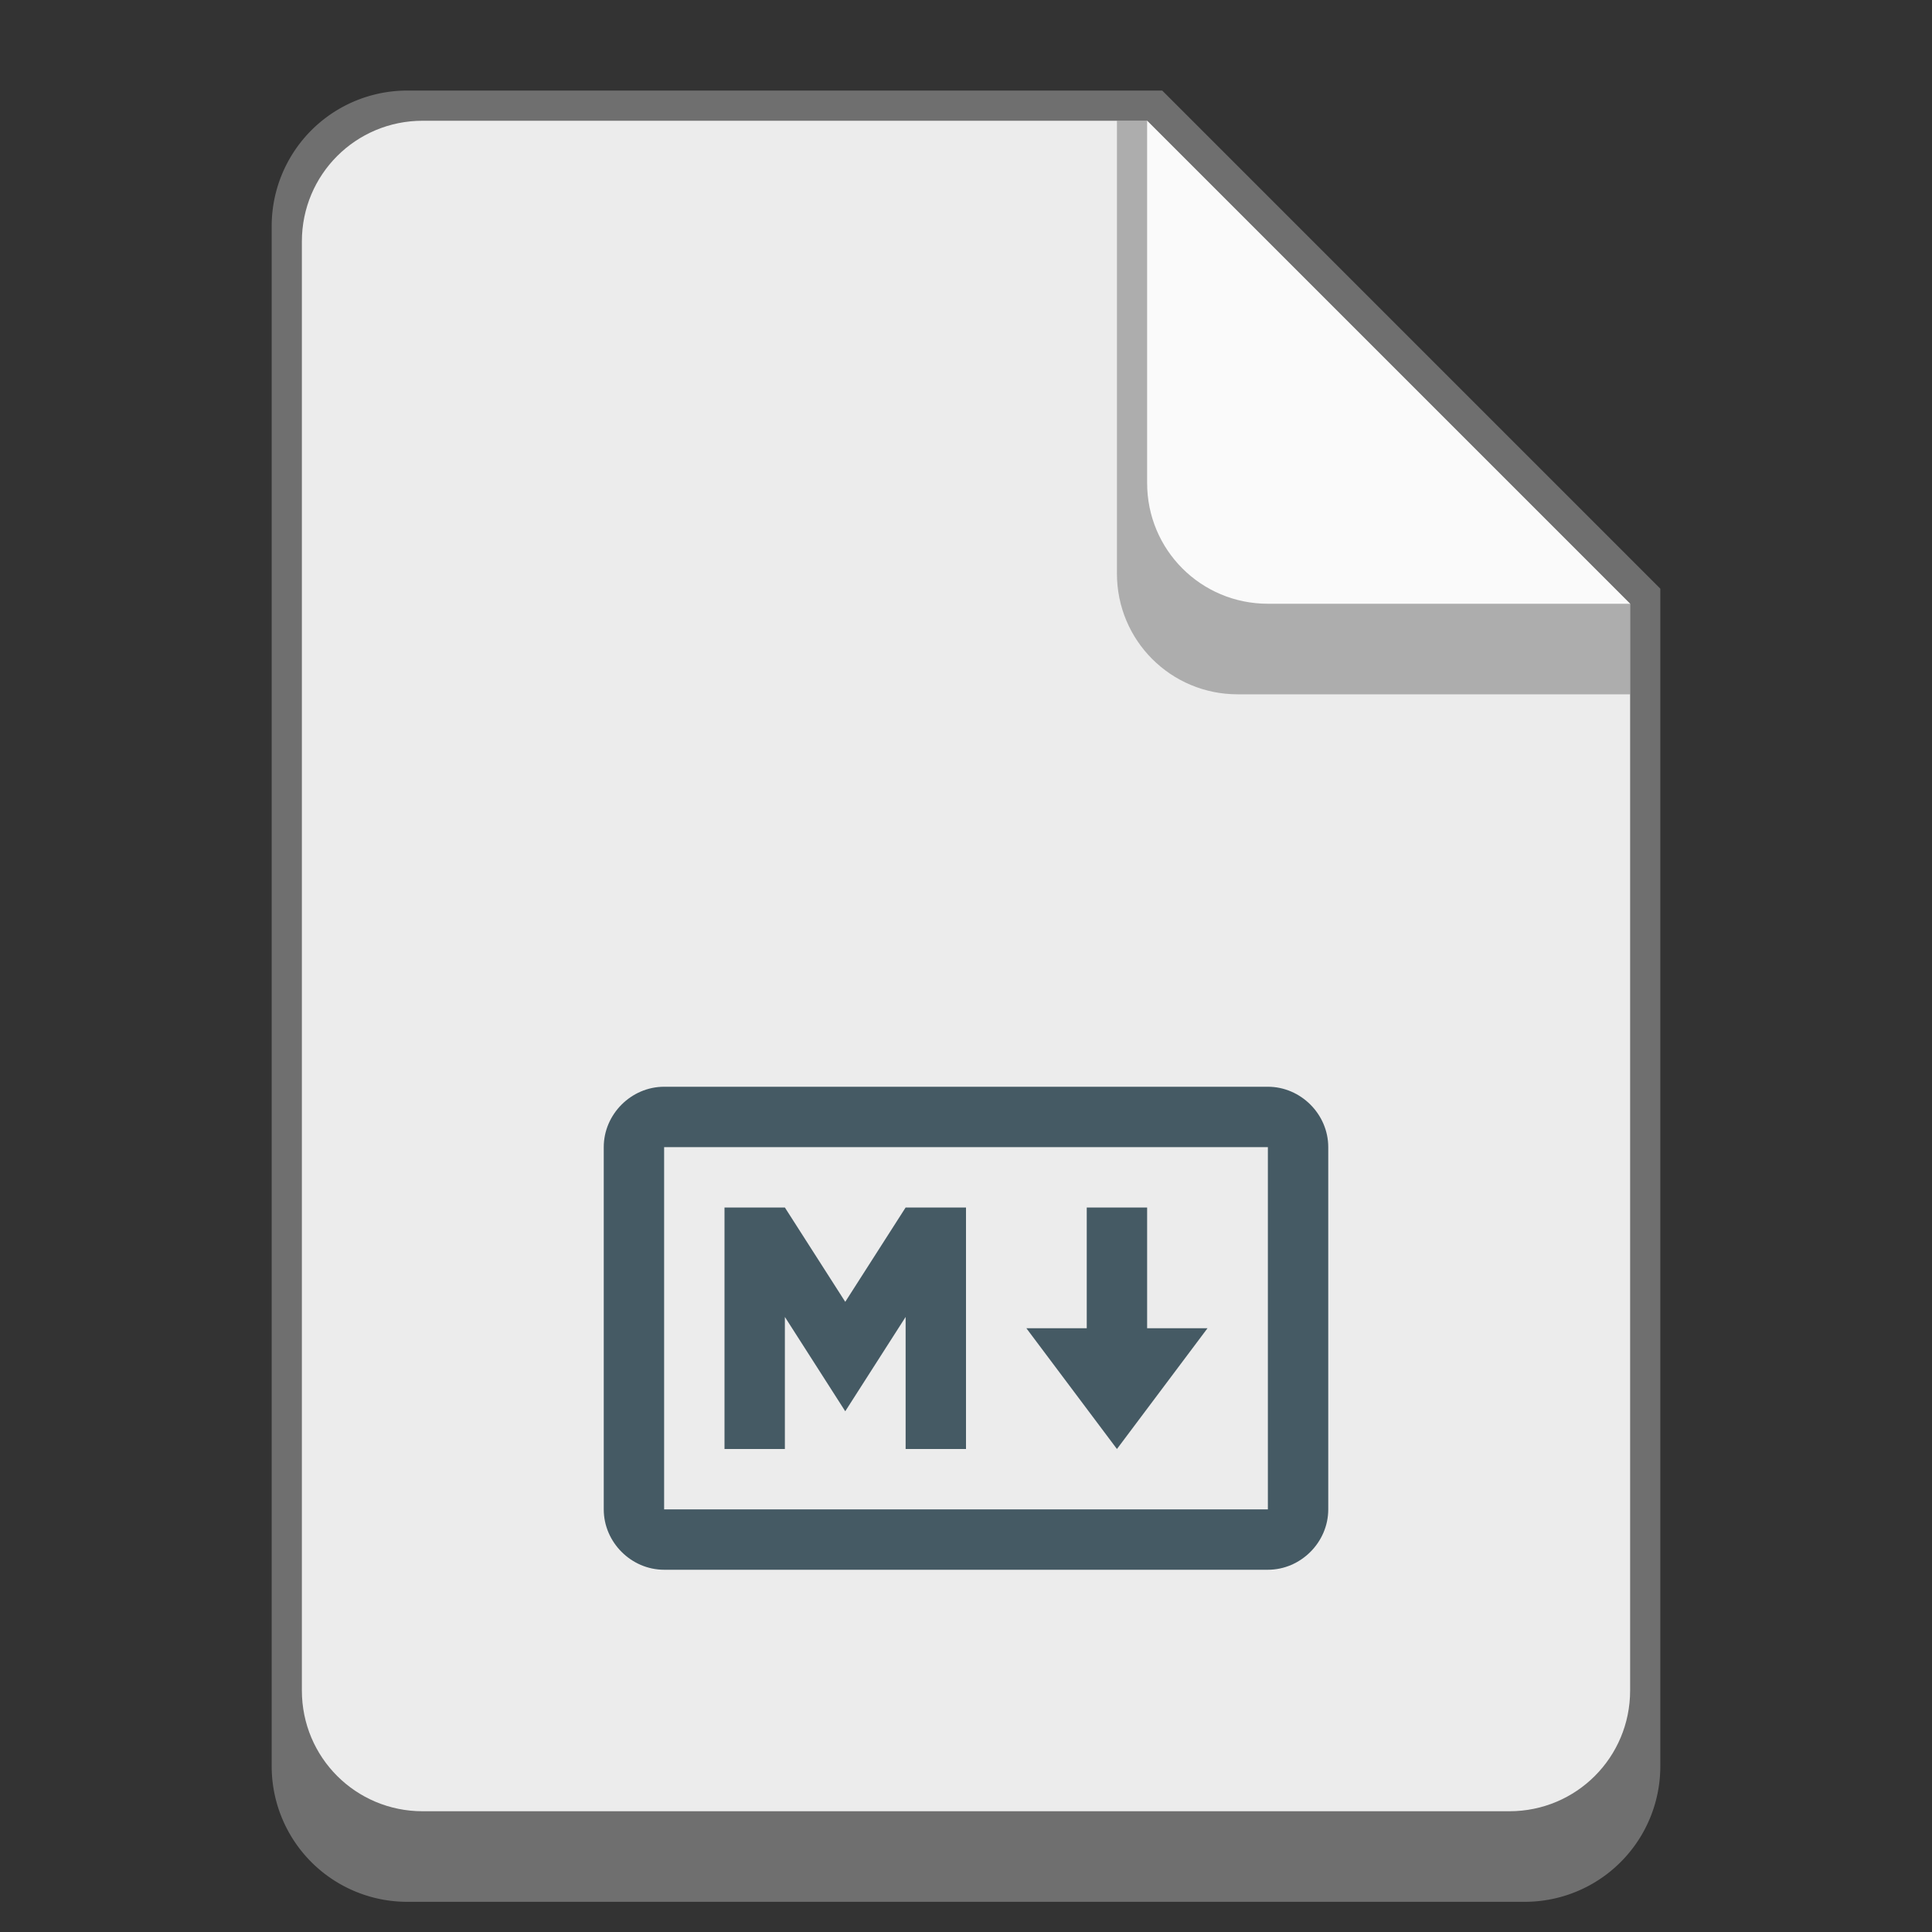 <svg version="1.0" viewBox="0 0 64 64" xmlns="http://www.w3.org/2000/svg"><rect x="0" y="0" width="64" height="64" fill="#333333" stroke="none"/><path d="M13.5 3A4.49 4.49 0 0 0 9 7.5v51a4.49 4.49 0 0 0 4.5 4.5h37a4.49 4.49 0 0 0 4.5-4.5v-39L38.5 3z" fill="#6f6f6f"/><path d="M54 20v36c0 2.216-1.784 4-4 4H14c-2.216 0-4-1.784-4-4V8c0-2.216 1.784-4 4-4h24" fill="#ececec"/><path d="M54 23H41c-2.216 0-4-1.784-4-4V4h1l16 16z" fill="#6f6f6f" fill-opacity=".502"/><path d="M54 20H42c-2.216 0-4-1.784-4-4V4" fill="#fafafa"/><path d="M246-3944c-1.09 0-2 .91-2 2v12c0 1.09.91 2 2 2h20c1.09 0 2-.91 2-2v-12c0-1.09-.91-2-2-2zm0 2h20v12h-20zm2 2v8h2v-4.375l2 3.125 2-3.125v4.375h2v-8h-2l-2 3.125-2-3.125zm12 0v4h-2l3 4 3-4h-2v-4z" color="#000" fill="#455a64" style="isolation:auto;mix-blend-mode:normal;text-decoration-color:#000;text-decoration-line:none;text-decoration-style:solid;text-indent:0;text-transform:none;white-space:normal" transform="translate(-224 3980)"/><style>.st0{fill:url(#SVGID_1_)}</style></svg>